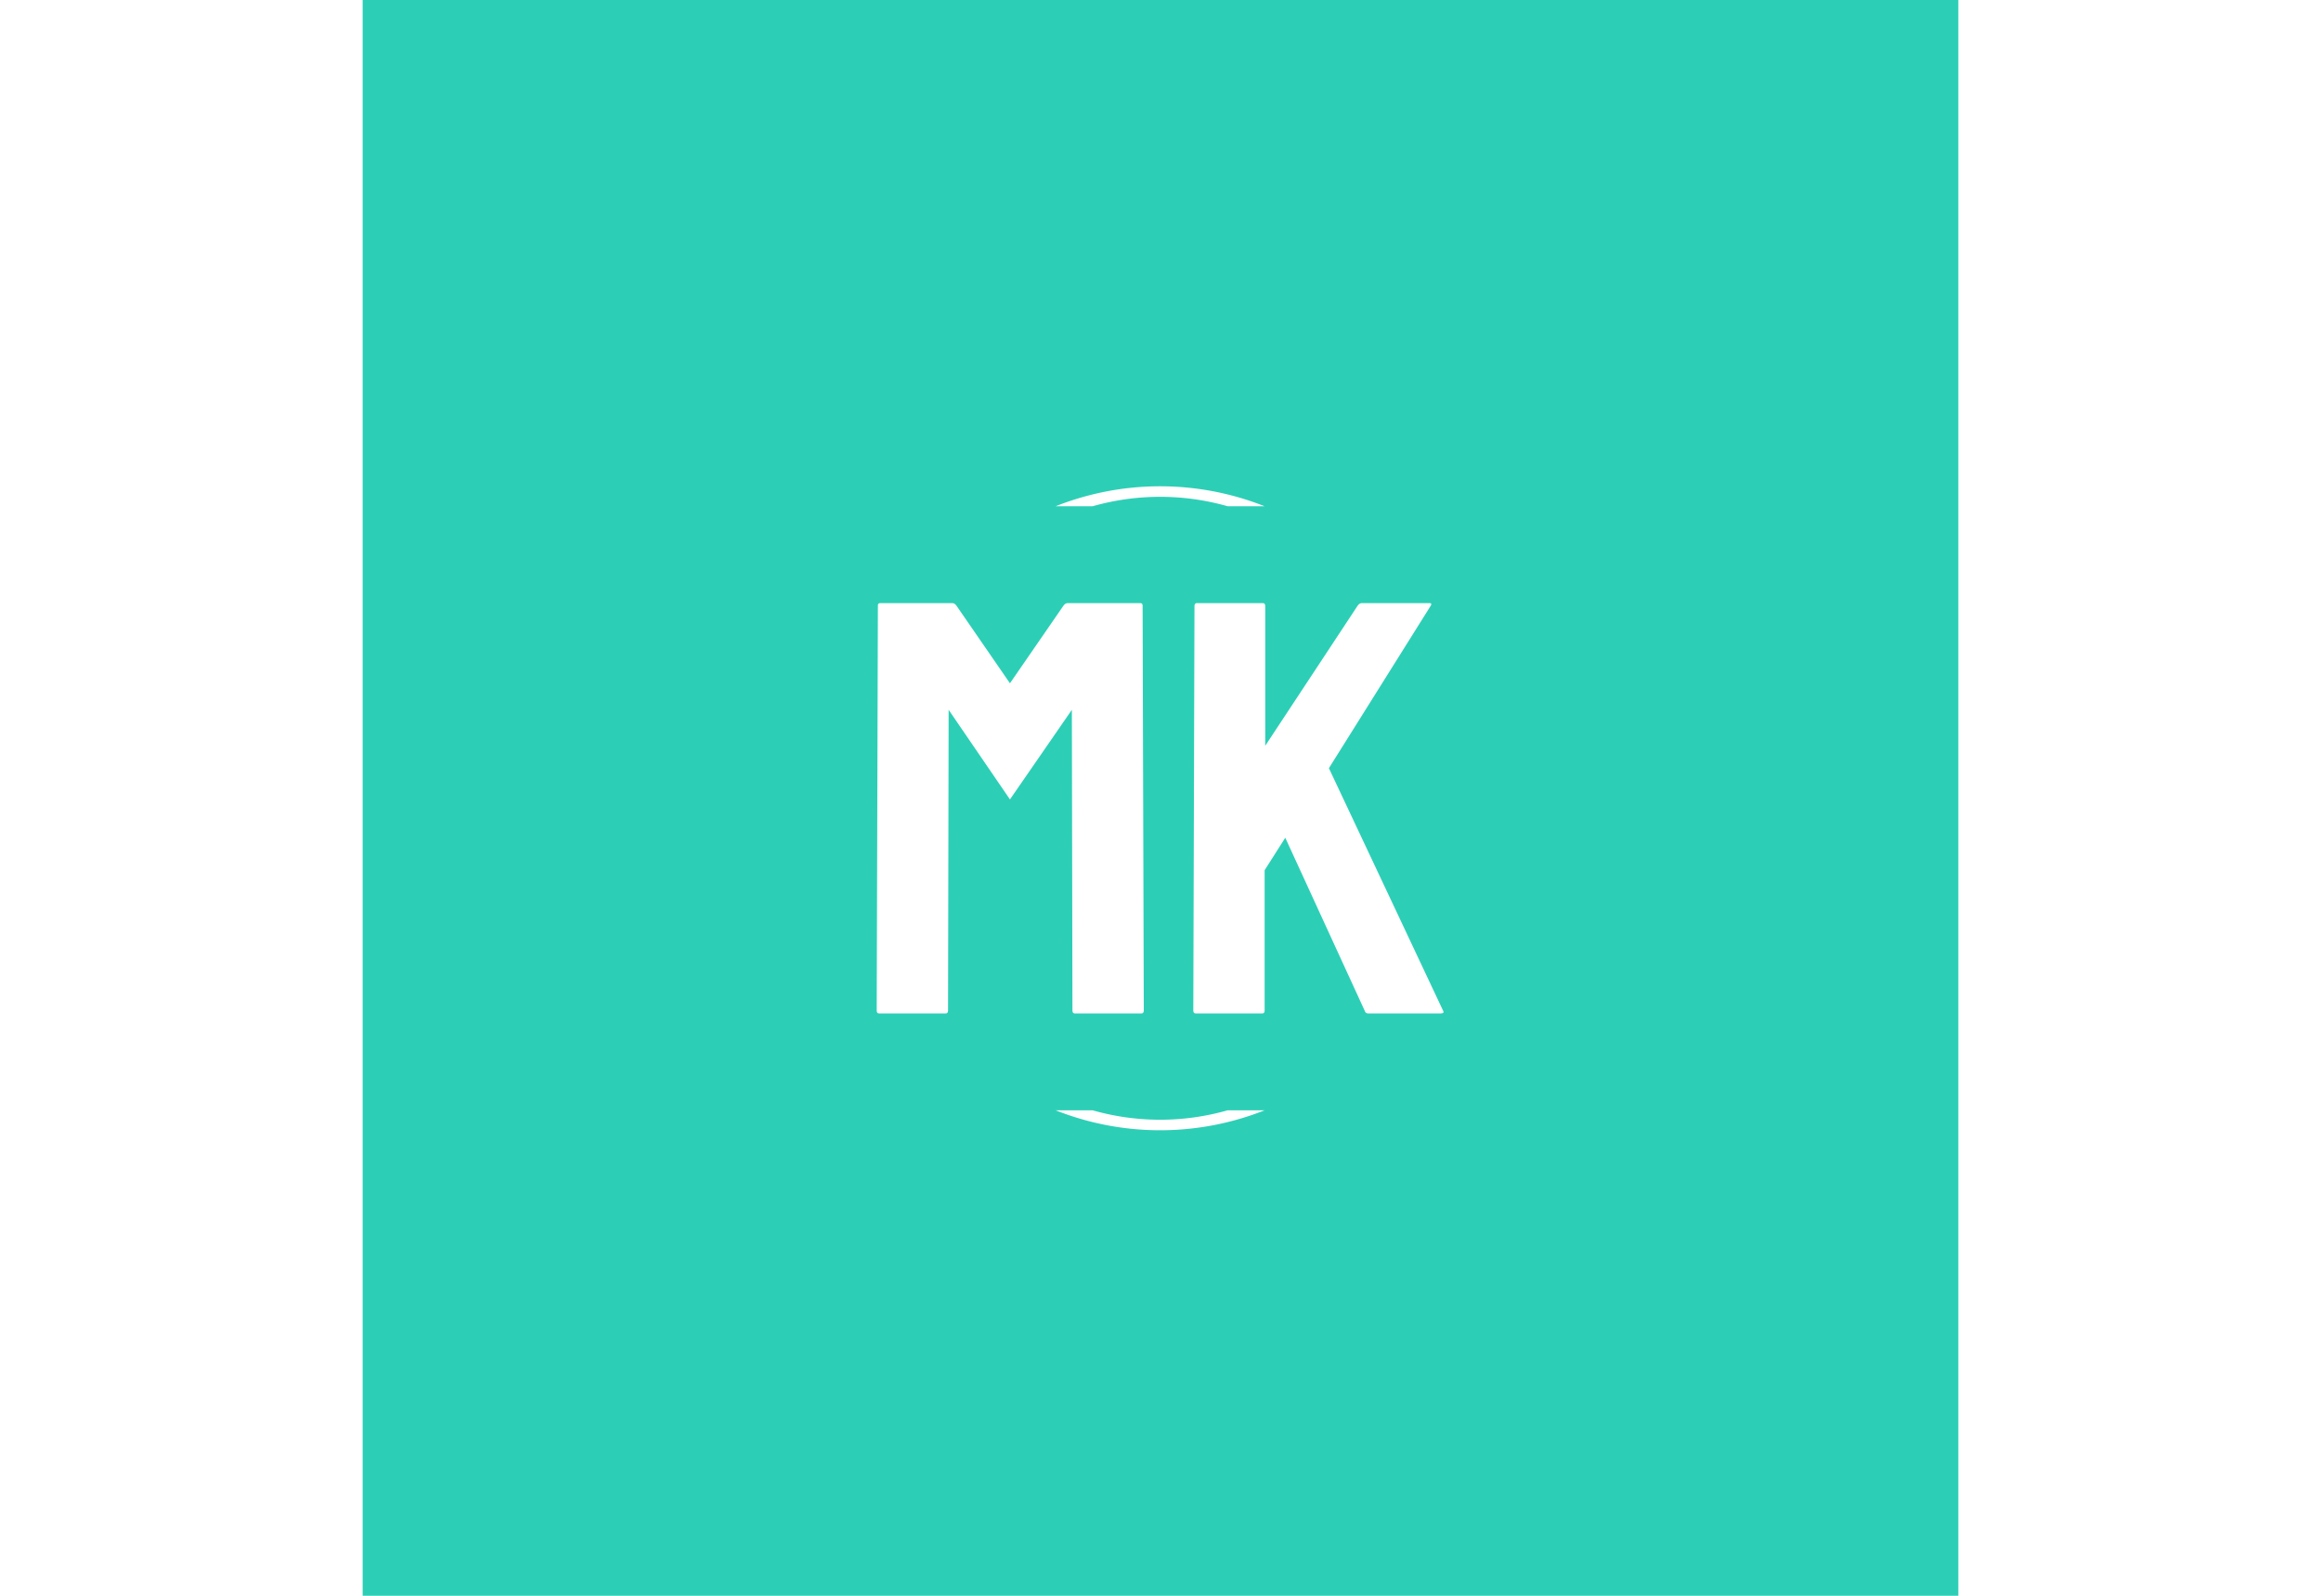 <svg xmlns="http://www.w3.org/2000/svg" version="1.1" xmlns:xlink="http://www.w3.org/1999/xlink" xmlns:svgjs="http://svgjs.dev/svgjs" width="8000" height="5500" viewBox="0 0 1500 1500"><rect width="1500" height="1500" fill="#2ccfb6"></rect><g transform="matrix(0.667,0,0,0.667,249.394,447.944)"><svg viewBox="0 0 396 247" data-background-color="#2ccfb6" preserveAspectRatio="xMidYMid meet" height="935" width="1500" xmlns="http://www.w3.org/2000/svg" xmlns:xlink="http://www.w3.org/1999/xlink"><g id="tight-bounds" transform="matrix(1,0,0,1,0.24,-0.1)"><svg viewBox="0 0 395.52 247.2" height="247.2" width="395.52"><g><svg></svg></g><g><svg viewBox="0 0 395.52 247.2" height="247.2" width="395.52"><g transform="matrix(1,0,0,1,92.243,47.215)"><svg viewBox="0 0 211.034 152.77" height="152.77" width="211.034"><g><svg viewBox="0 0 211.034 152.77" height="152.77" width="211.034"><g><svg viewBox="0 0 211.034 152.77" height="152.77" width="211.034"><g><svg viewBox="0 0 211.034 152.77" height="152.77" width="211.034"><g id="textblocktransform"><svg viewBox="0 0 211.034 152.77" height="152.77" width="211.034" id="textblock"><g><svg viewBox="0 0 211.034 152.77" height="152.77" width="211.034"><g transform="matrix(1,0,0,1,0,0)"><svg width="211.034" viewBox="2 -34.8 48.072 34.8" height="152.77" data-palette-color="#ffffff"><g class="wordmark-text-0" data-fill-palette-color="primary" id="text-0"><path d="M7.85 0L2.2 0Q2 0 2-0.25L2-0.25 2.1-34.6Q2.1-34.8 2.3-34.8L2.3-34.8 8.4-34.8Q8.6-34.8 8.75-34.6L8.75-34.6 13.3-28 17.85-34.6Q18-34.8 18.2-34.8L18.2-34.8 24.35-34.8Q24.55-34.8 24.55-34.6L24.55-34.6 24.65-0.25Q24.65 0 24.45 0L24.45 0 18.8 0Q18.6 0 18.6-0.25L18.6-0.25 18.55-25.75 13.3-18.15 8.1-25.75 8.05-0.25Q8.05 0 7.85 0L7.85 0ZM34.7 0L29.05 0Q28.85 0 28.85-0.25L28.85-0.25 28.95-34.55Q28.95-34.8 29.15-34.8L29.15-34.8 34.75-34.8Q34.95-34.8 34.95-34.55L34.95-34.55 34.95-22.7 42.8-34.6Q42.95-34.8 43.15-34.8L43.15-34.8 48.9-34.8Q49.1-34.8 49-34.6L49-34.6 40.35-20.8 50.05-0.2Q50.15 0 49.8 0L49.8 0 43.7 0Q43.45 0 43.4-0.2L43.4-0.2 36.65-14.9 34.9-12.15 34.9-0.25Q34.9 0 34.7 0L34.7 0Z" fill="#ffffff" data-fill-palette-color="primary"></path></g></svg></g></svg></g></svg></g></svg></g><g></g></svg></g></svg></g></svg></g><g><path d="M158.886 11.15A105.517 105.517 0 0 1 236.634 11.15L222.857 11.15A91.74 91.74 0 0 0 172.663 11.15L158.886 11.15M158.886 236.05A105.517 105.517 0 0 0 236.634 236.05L222.857 236.05A91.74 91.74 0 0 1 172.663 236.05L158.886 236.05" fill="#ffffff" stroke="transparent" data-fill-palette-color="tertiary"></path></g></svg></g><defs></defs></svg><rect width="395.52" height="247.2" fill="none" stroke="none" visibility="hidden"></rect></g></svg></g></svg>